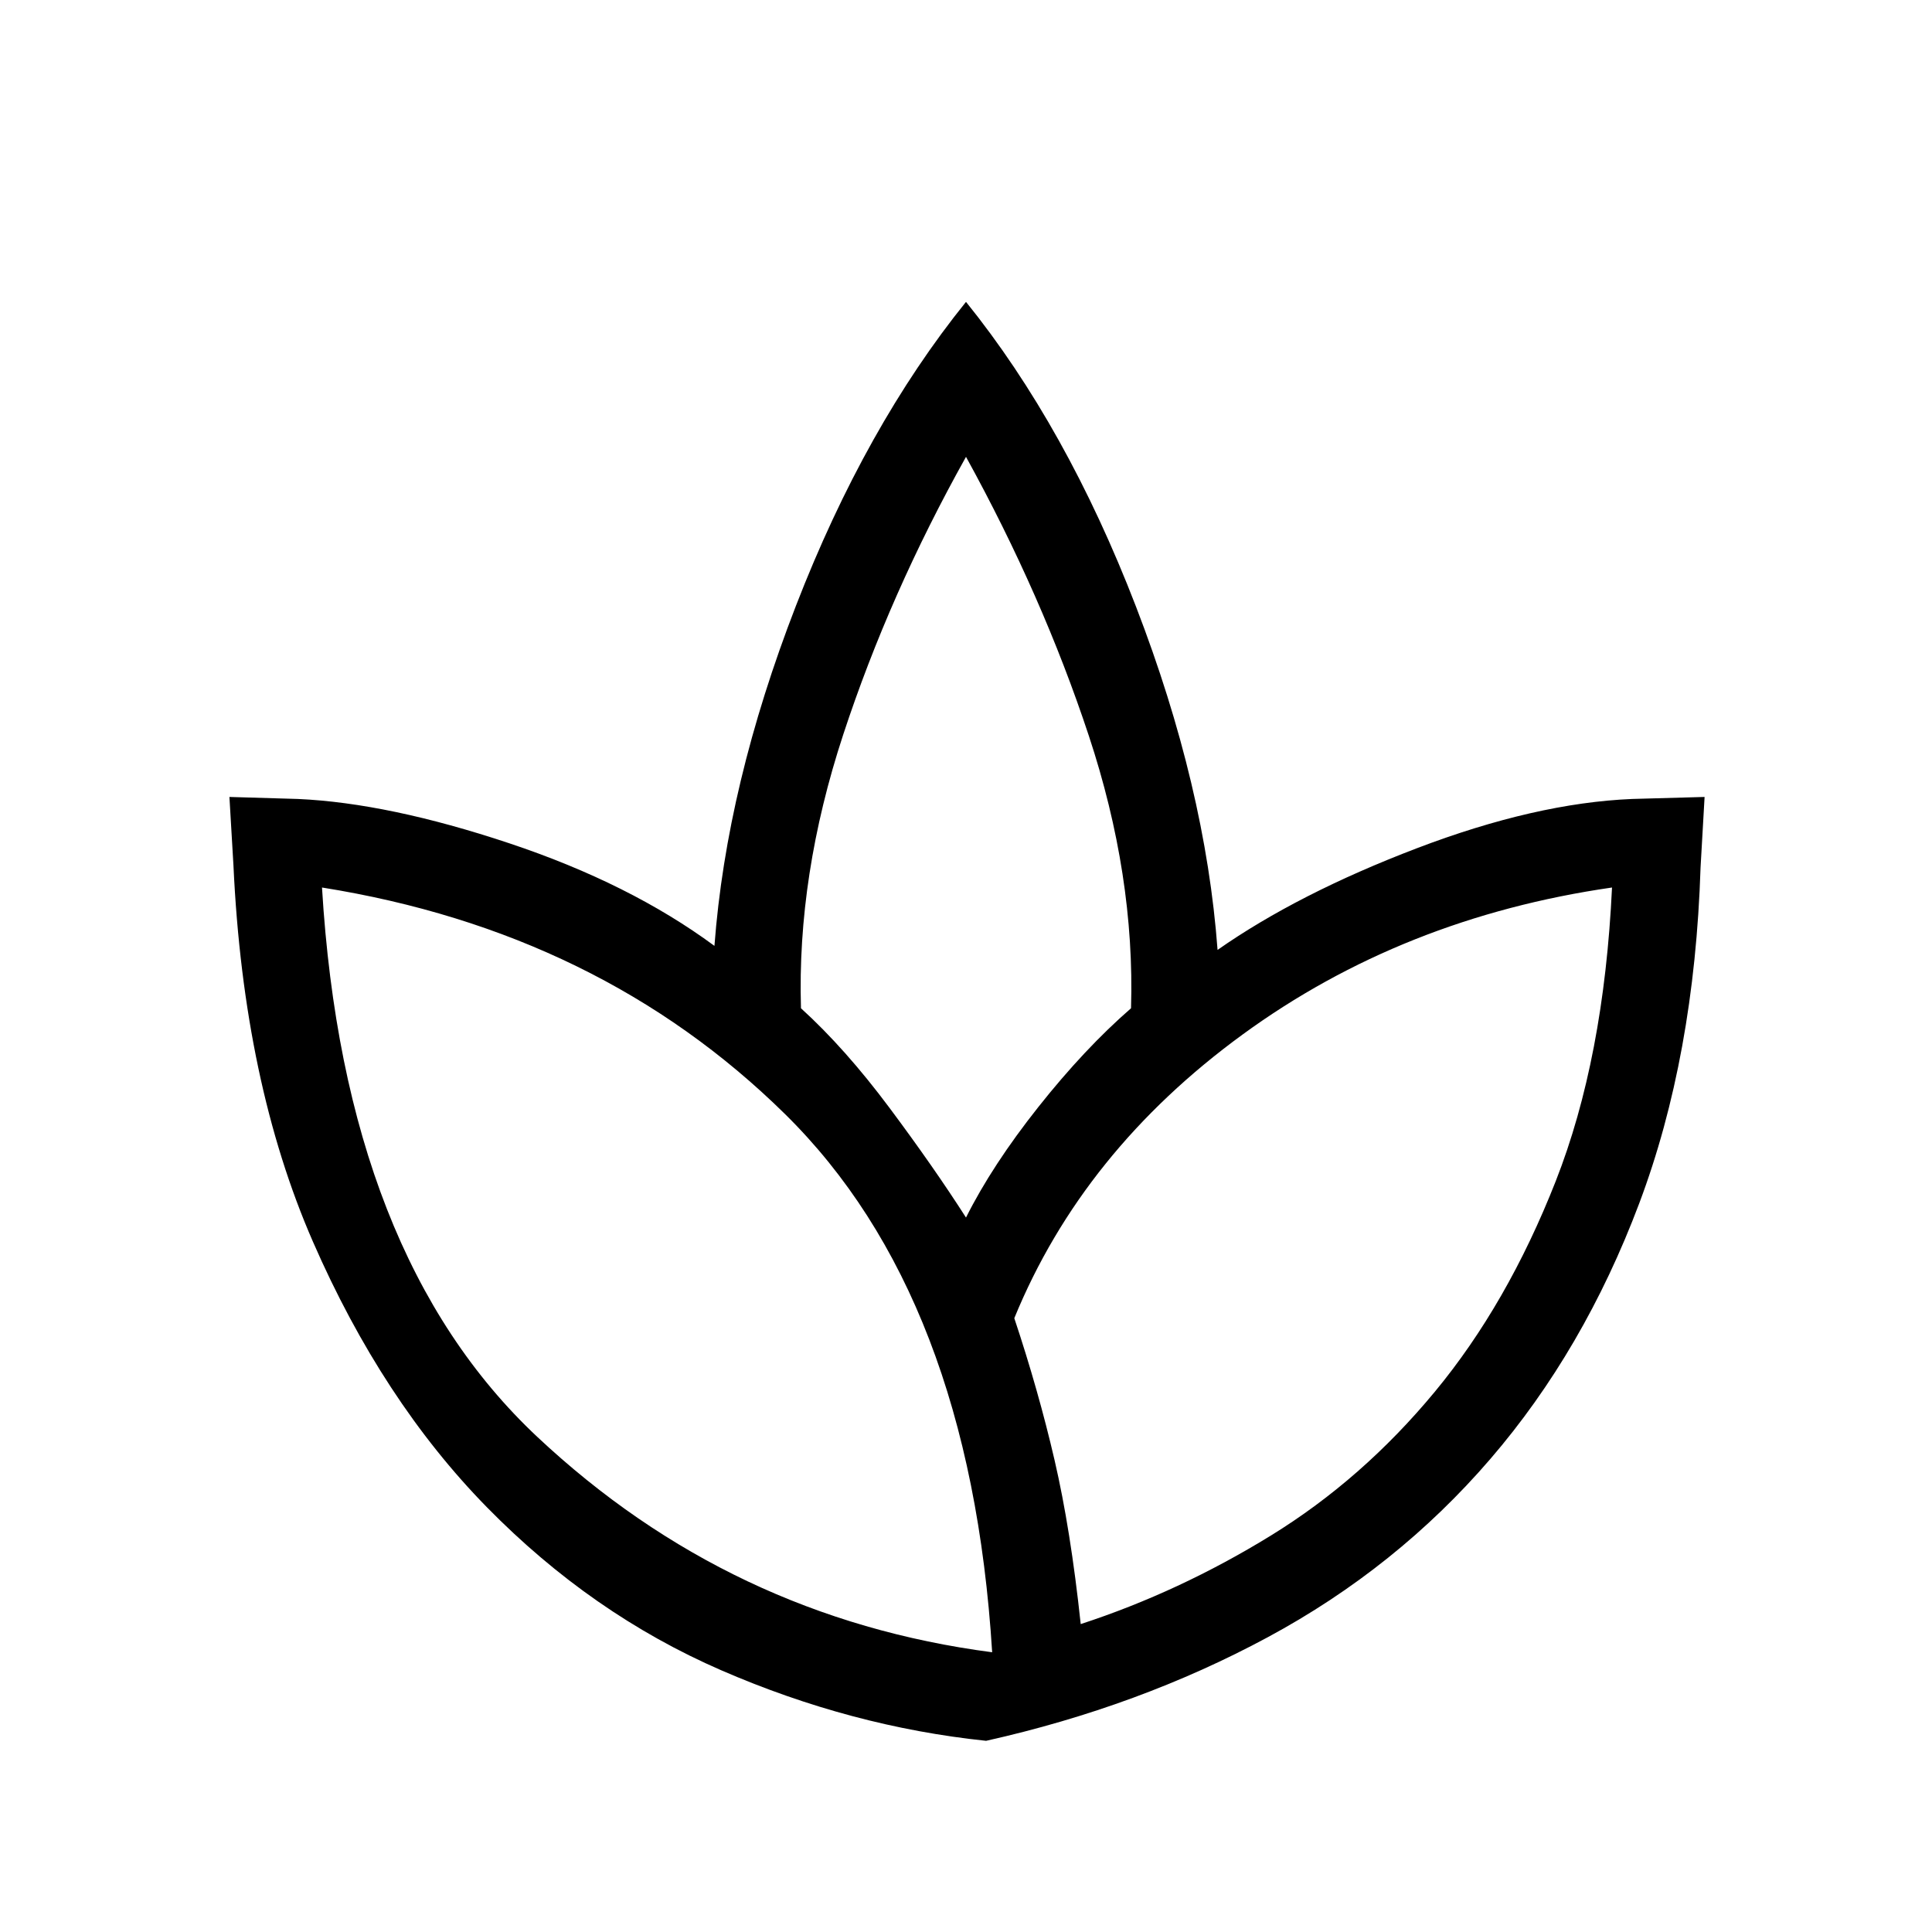<svg xmlns="http://www.w3.org/2000/svg" height="48" width="48"><path d="M24.5 43.25q-3.35-.35-6.575-1.75T12.1 37.45q-2.6-2.65-4.325-6.6Q6.05 26.9 5.8 21.5l-.1-1.7 1.7.05q2.25.1 5.25 1.1t5.1 2.55q.3-4 2.025-8.45Q21.5 10.6 24 7.5q2.5 3.1 4.225 7.575Q29.95 19.55 30.25 23.6q2-1.4 4.95-2.525t5.35-1.225l1.8-.05-.1 1.75q-.15 4.7-1.525 8.35-1.375 3.65-3.7 6.35-2.325 2.7-5.525 4.425-3.2 1.725-7 2.575Zm.15-2.2q-.55-8.85-5.15-13.375Q14.9 23.15 8 22.05q.55 9.15 5.35 13.65t11.3 5.35ZM24 30.25q.65-1.3 1.8-2.75t2.3-2.45q.1-3.3-1.05-6.775Q25.9 14.8 24 11.35q-1.9 3.4-3.05 6.9-1.15 3.5-1.05 6.8 1.1 1 2.2 2.475T24 30.25Zm2.85 10.1q2.45-.8 4.725-2.2 2.275-1.4 4.075-3.575 1.8-2.175 3-5.225t1.4-7.3q-5.2.75-9.175 3.65-3.975 2.9-5.675 7.05.6 1.8 1 3.525.4 1.725.65 4.075ZM24 30.25Zm2.85 10.1Zm-2.2.7Zm.55-8.3Zm-.7 10.5Z"/></svg>